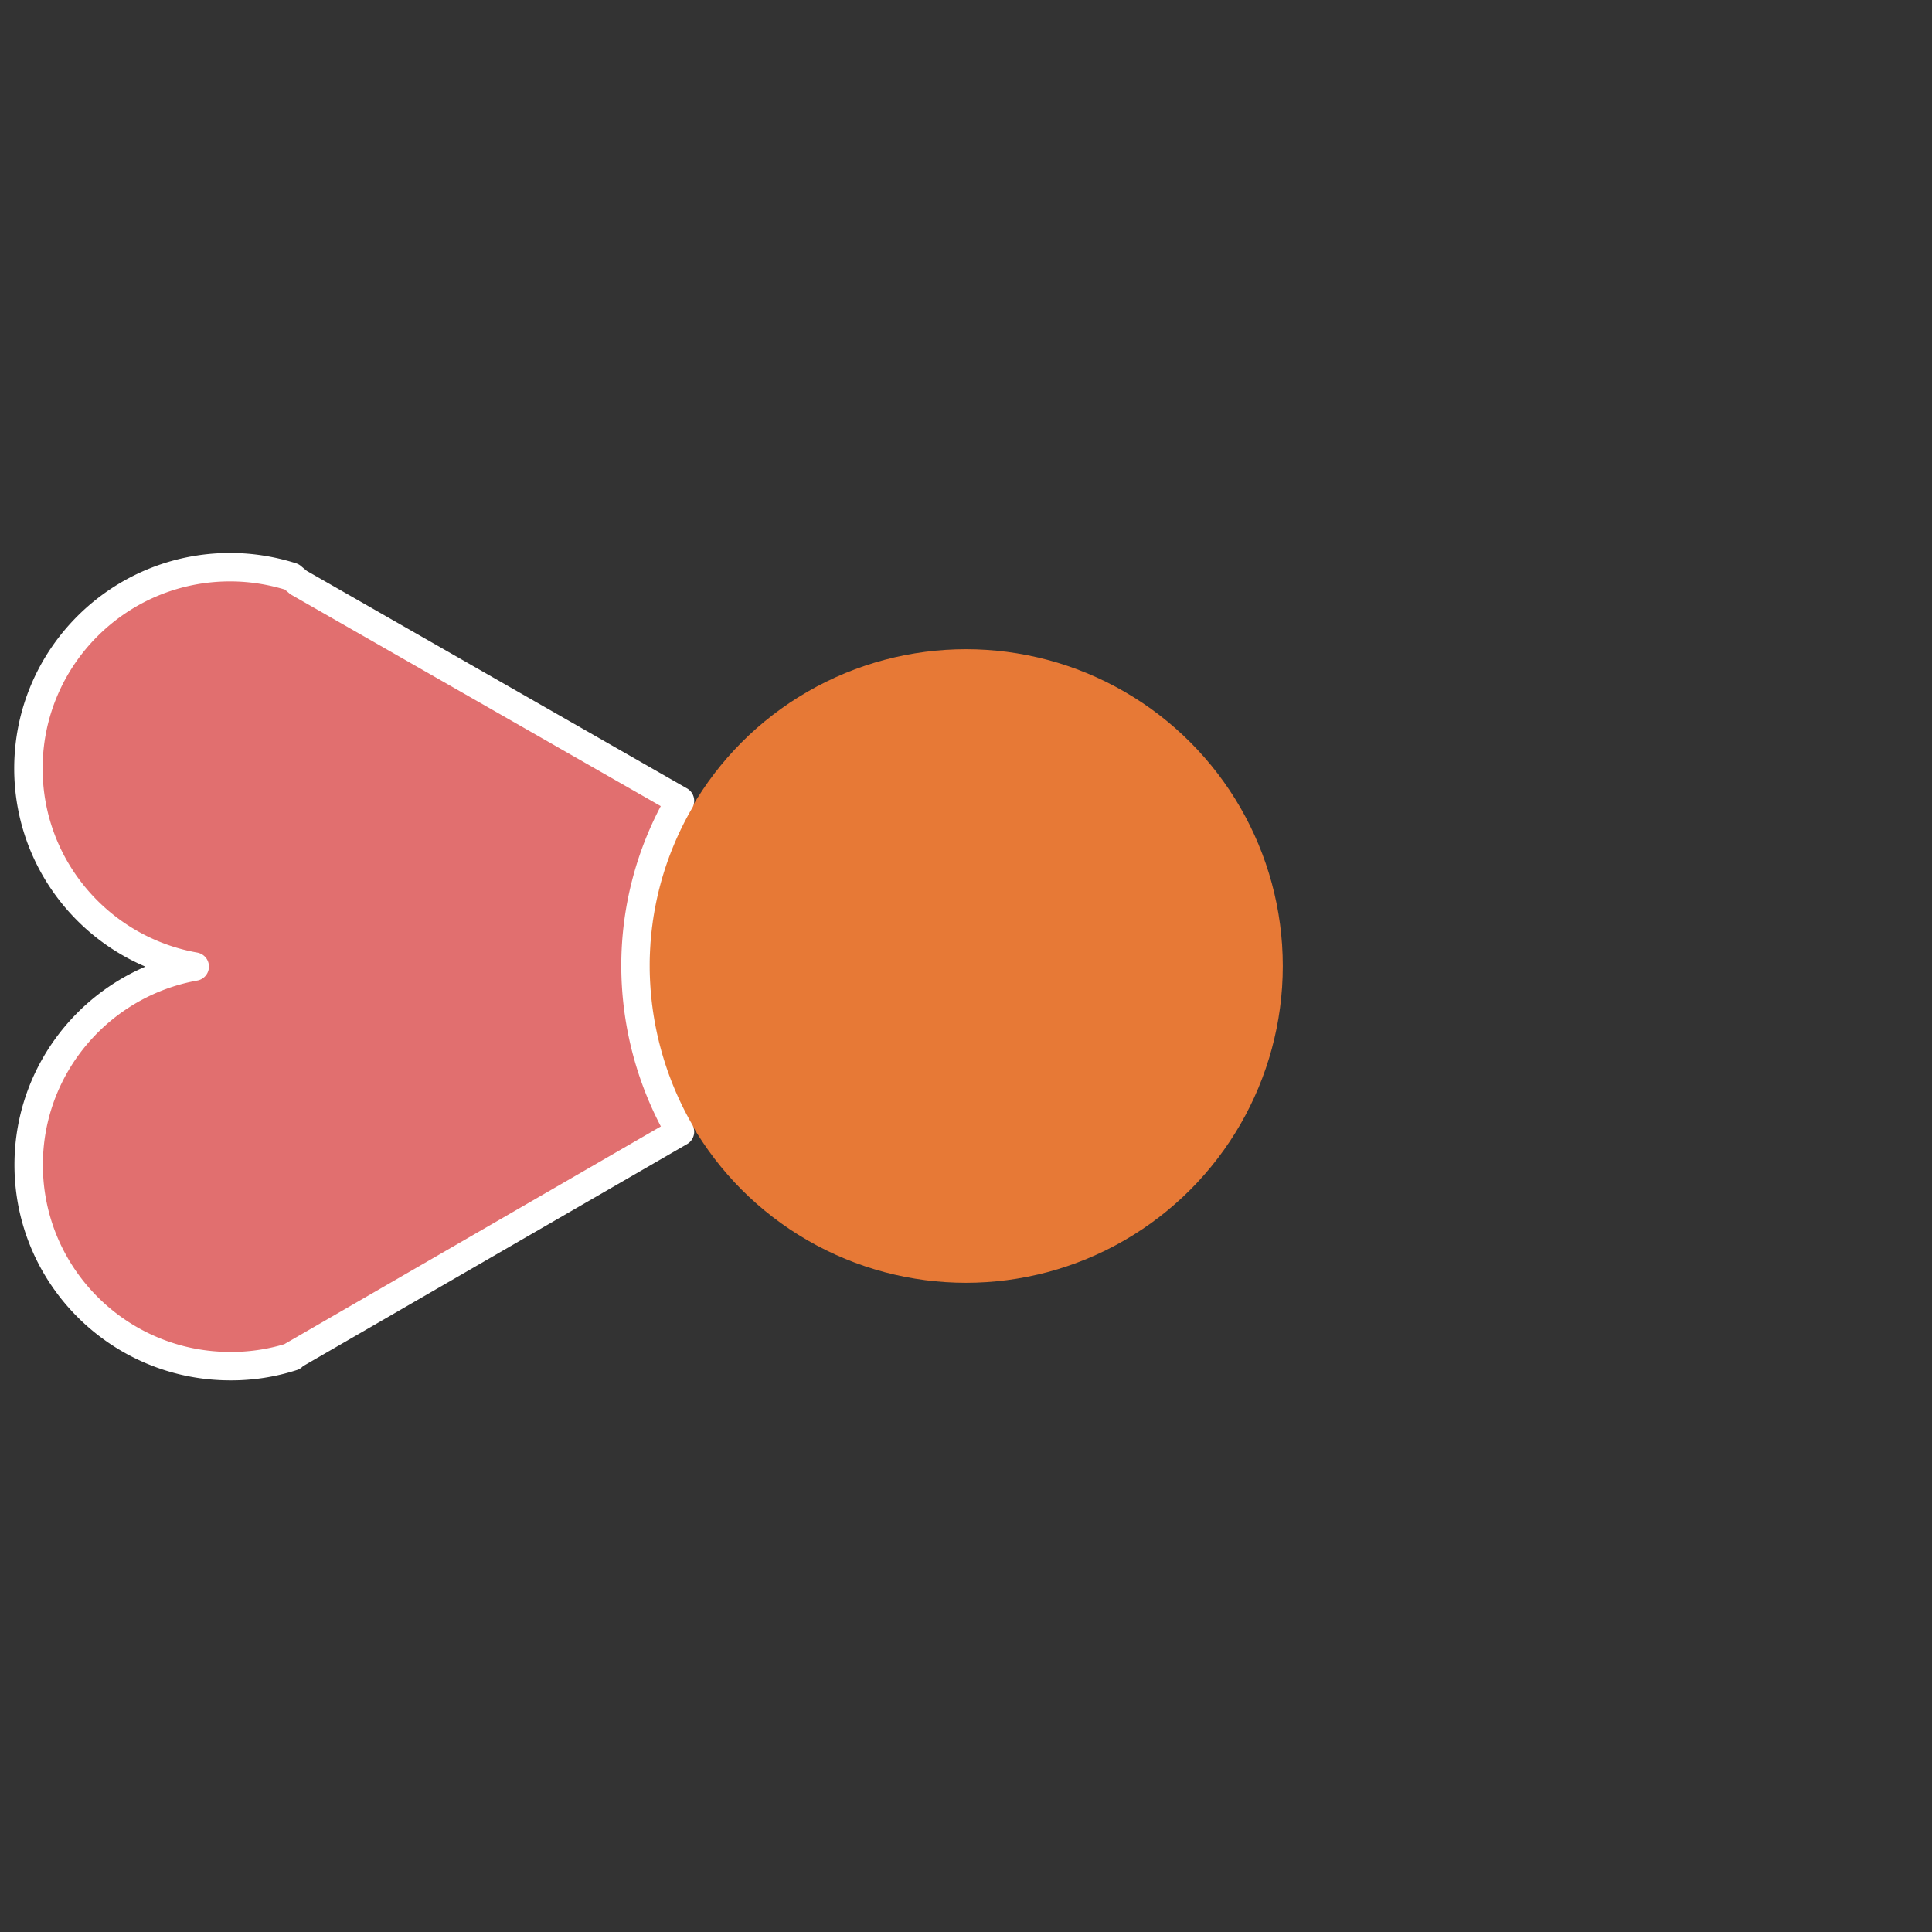 <!--Created with Inkscape (http://www.inkscape.org/)--><svg xmlns:dc="http://purl.org/dc/elements/1.1/" xmlns:cc="http://creativecommons.org/ns#" xmlns:rdf="http://www.w3.org/1999/02/22-rdf-syntax-ns#" xmlns="http://www.w3.org/2000/svg" xmlns:sodipodi="http://sodipodi.sourceforge.net/DTD/sodipodi-0.dtd" xmlns:inkscape="http://www.inkscape.org/namespaces/inkscape" width="68" height="68" viewBox="0 0 68 68" inkscape:version="0.91 r13725" sodipodi:docname="flower1.svg"><rect x="0" y="0" width="68" height="68" fill="#333333" stroke="none"/><sodipodi:namedview pagecolor="#ffffff" bordercolor="#666666" borderopacity="1.0" inkscape:pageopacity="0.0" inkscape:pageshadow="2" inkscape:zoom="5.6" inkscape:cx="66.189046" inkscape:cy="19.444212" inkscape:document-units="px" inkscape:current-layer="layer1" showgrid="false" units="px" inkscape:window-width="1880" inkscape:window-height="1051" inkscape:window-x="0" inkscape:window-y="0" inkscape:window-maximized="1"/><g inkscape:label="Calque 1" inkscape:groupmode="layer" transform="translate(0 -984.362)"><circle style="color:#000;clip-rule:nonzero;display:inline;overflow:visible;visibility:visible;opacity:1;isolation:auto;mix-blend-mode:normal;color-interpolation:sRGB;color-interpolation-filters:linearRGB;solid-color:#000;solid-opacity:1;fill:#e77936;fill-opacity:1;fill-rule:evenodd;stroke:none;stroke-width:1;stroke-linecap:butt;stroke-linejoin:round;stroke-miterlimit:4;stroke-dasharray:none;stroke-dashoffset:0;stroke-opacity:1;marker:none;color-rendering:auto;image-rendering:auto;shape-rendering:auto;text-rendering:auto;enable-background:accumulate" cx="34" cy="1018.362" r="11.15"/><path d="m23.933 1024.197-13.644 7.89.01.019a6.985 6.985 0 0 1-2.192.34c-3.919 0-7.098-3.172-7.098-7.084 0-3.486 2.524-6.384 5.845-6.98-3.33-.588-5.854-3.486-5.854-6.972 0-3.912 3.179-7.085 7.097-7.085.76 0 1.49.123 2.173.34.076.067.161.133.237.2l13.426 7.681a11.555 11.555 0 0 0-1.566 5.826 11.75 11.75 0 0 0 1.566 5.825z" inkscape:connector-curvature="0" style="fill:#e16f6f;fill-opacity:1;stroke:#fff;stroke-width:1;stroke-linecap:butt;stroke-linejoin:round;stroke-miterlimit:4;stroke-dasharray:none;stroke-opacity:1"/></g></svg>